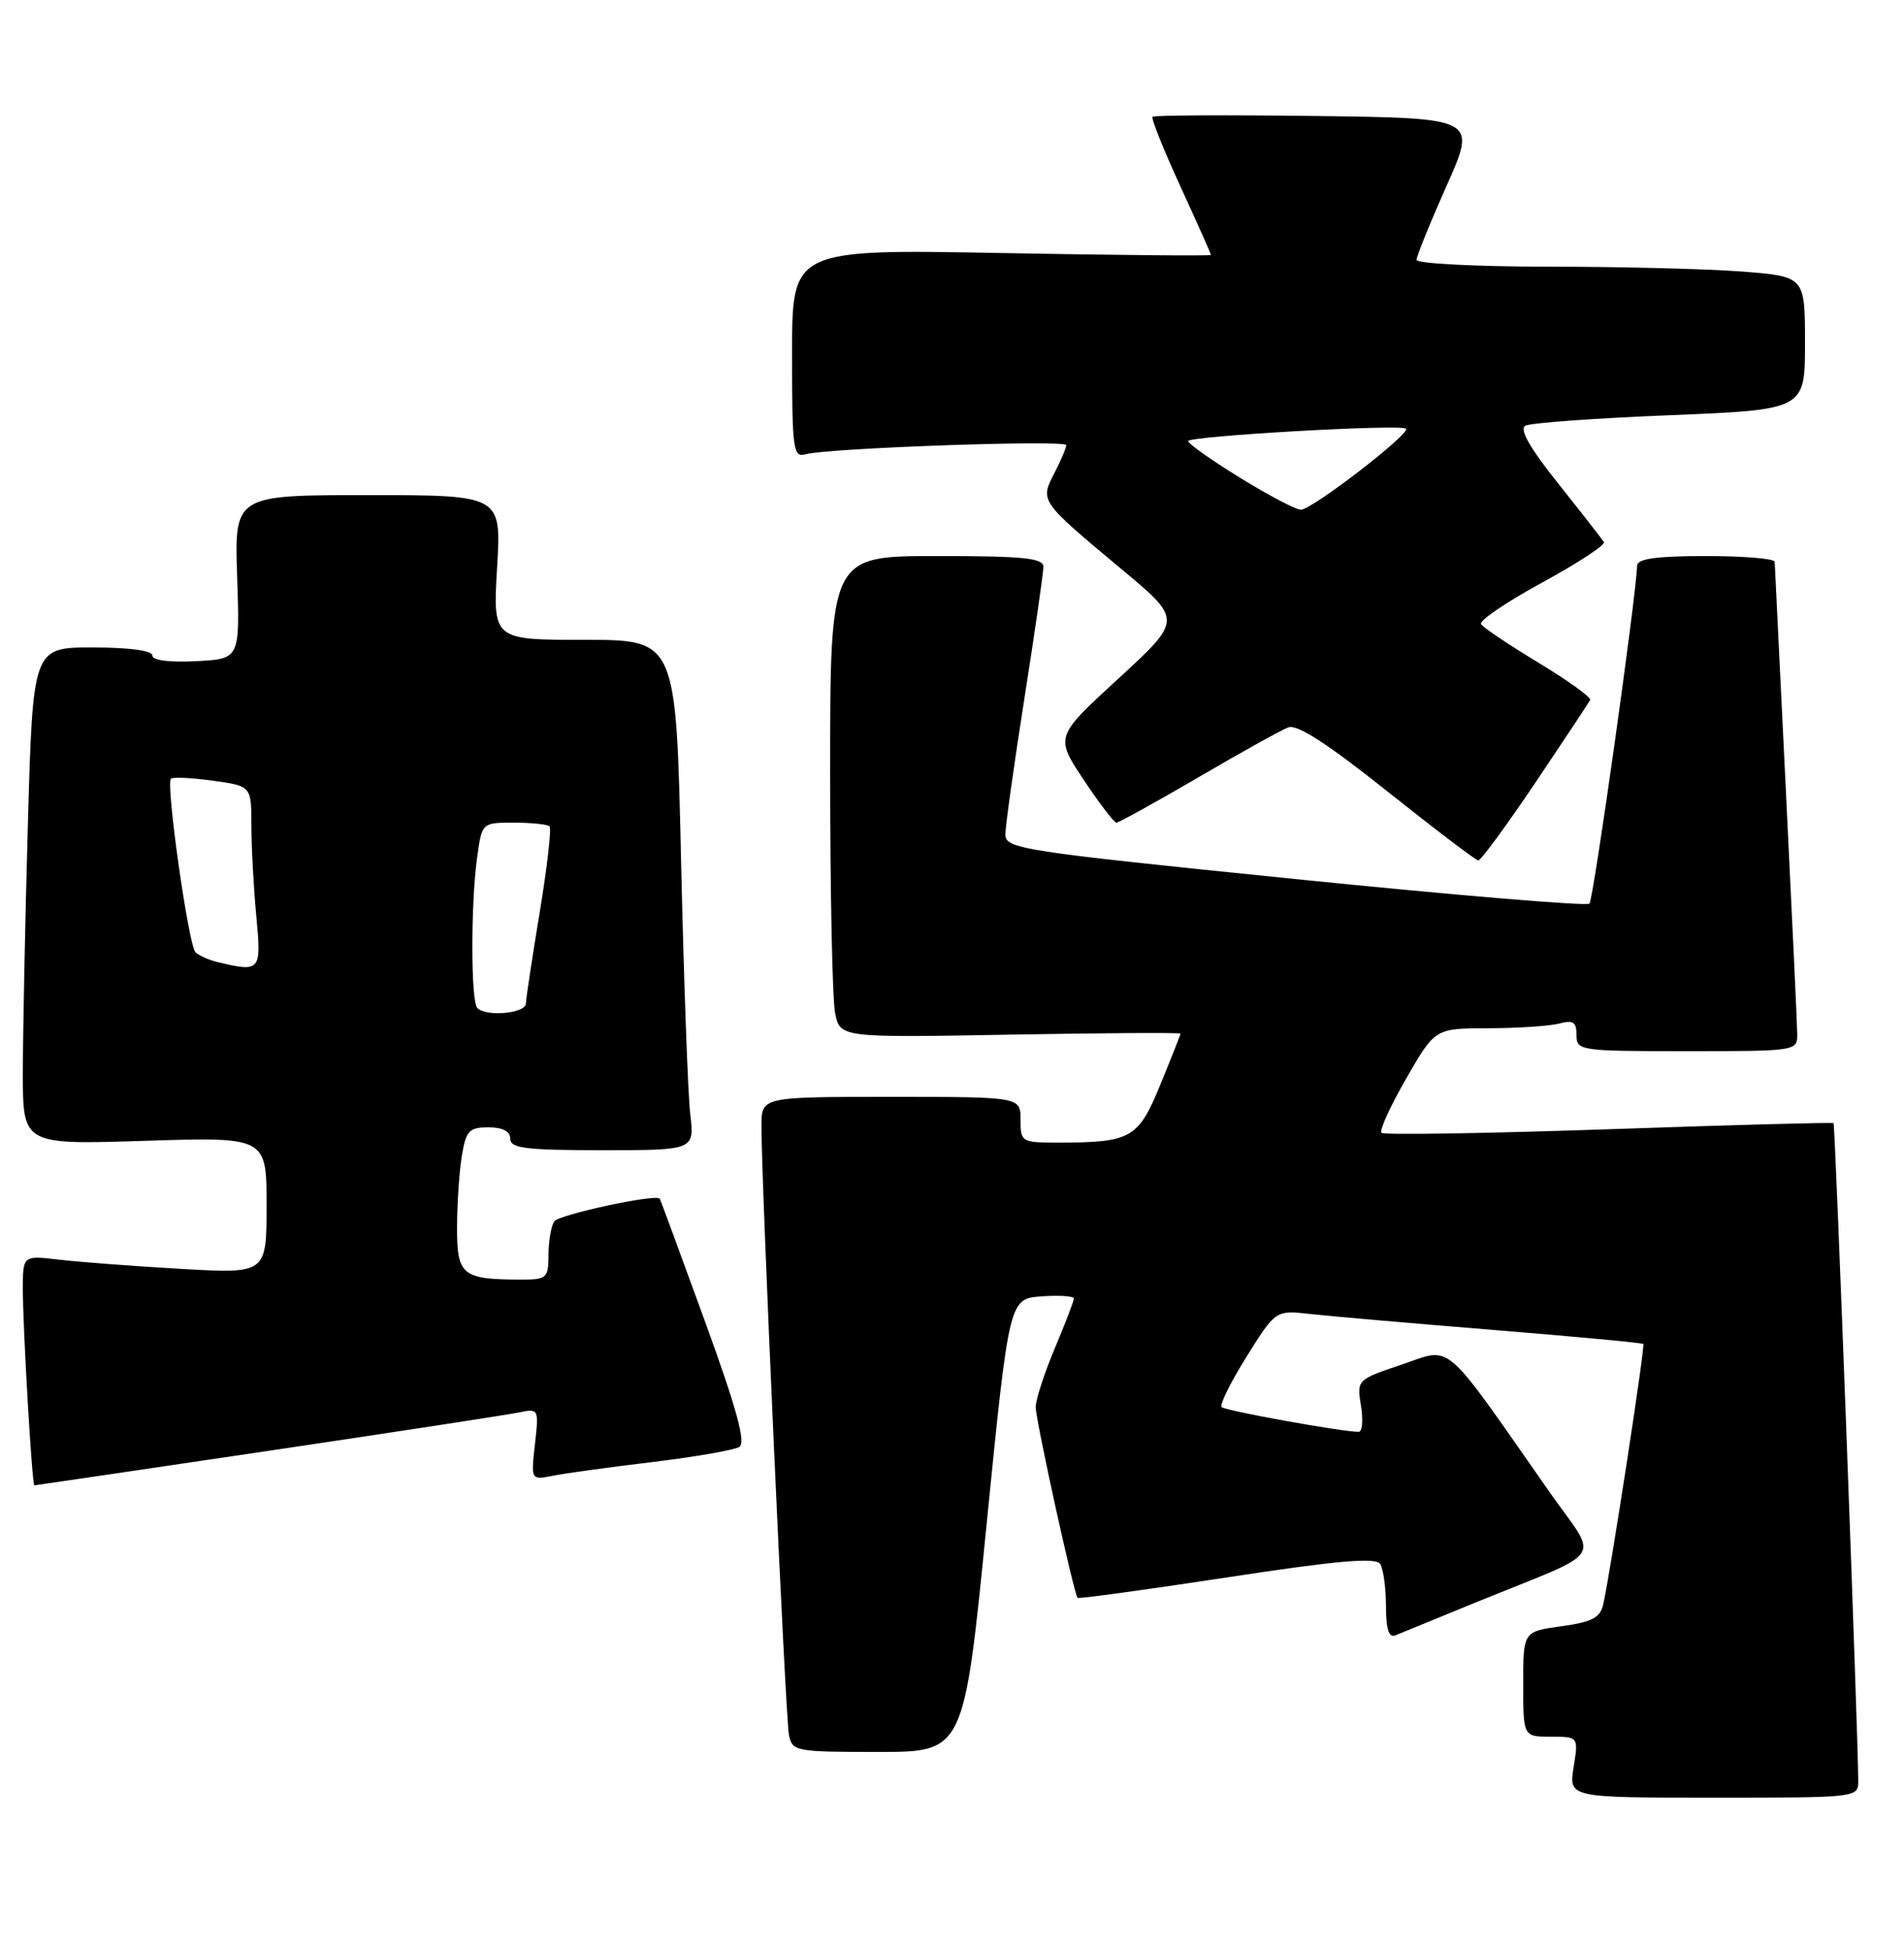 <?xml version="1.0" encoding="UTF-8" standalone="no"?>
<!DOCTYPE svg PUBLIC "-//W3C//DTD SVG 1.1//EN" "http://www.w3.org/Graphics/SVG/1.1/DTD/svg11.dtd" >
<svg xmlns="http://www.w3.org/2000/svg" xmlns:xlink="http://www.w3.org/1999/xlink" version="1.1" viewBox="0 0 250 256">
 <g >
 <path fill="currentColor"
d=" M 243.99 233.75 C 243.97 227.47 240.97 147.64 240.75 147.45 C 240.61 147.33 227.32 147.69 211.21 148.25 C 195.10 148.80 181.68 149.02 181.39 148.72 C 181.09 148.42 182.55 145.21 184.64 141.59 C 188.43 135.00 188.43 135.00 195.46 134.99 C 199.33 134.98 203.51 134.70 204.75 134.37 C 206.56 133.88 207.00 134.18 207.00 135.88 C 207.00 137.94 207.40 138.00 221.50 138.00 C 235.88 138.00 236.00 137.98 235.98 135.75 C 235.97 134.51 235.30 120.22 234.50 104.00 C 233.70 87.78 233.03 74.16 233.02 73.75 C 233.01 73.34 228.95 73.00 224.00 73.00 C 217.49 73.00 214.99 73.35 214.96 74.25 C 214.82 78.41 209.22 118.12 208.70 118.63 C 208.35 118.98 190.95 117.52 170.03 115.40 C 133.83 111.72 132.00 111.44 132.01 109.52 C 132.02 108.41 133.14 100.38 134.51 91.67 C 135.88 82.96 137.00 75.20 137.00 74.42 C 137.00 73.26 134.41 73.00 123.00 73.00 C 109.00 73.00 109.00 73.00 109.00 101.37 C 109.00 116.98 109.29 131.21 109.65 132.99 C 110.30 136.23 110.30 136.23 132.65 135.83 C 144.94 135.61 155.00 135.55 155.00 135.70 C 155.00 135.84 153.81 138.85 152.36 142.38 C 149.45 149.48 148.53 150.00 138.88 150.00 C 134.12 150.00 134.00 149.92 134.00 147.00 C 134.00 144.00 134.00 144.00 117.00 144.00 C 100.00 144.00 100.00 144.00 99.98 147.75 C 99.94 154.65 103.13 225.47 103.59 227.75 C 104.02 229.92 104.42 230.00 115.30 230.00 C 126.57 230.00 126.57 230.00 129.53 200.25 C 132.50 170.50 132.50 170.50 136.75 170.19 C 139.09 170.02 141.00 170.15 141.00 170.47 C 141.00 170.80 139.88 173.73 138.50 177.00 C 137.12 180.27 136.00 183.74 135.99 184.72 C 135.98 186.37 140.98 209.16 141.49 209.77 C 141.61 209.92 150.43 208.71 161.09 207.09 C 175.67 204.86 180.65 204.43 181.22 205.32 C 181.63 205.97 181.98 208.46 181.98 210.86 C 182.00 213.96 182.36 215.06 183.25 214.68 C 183.94 214.39 188.55 212.50 193.50 210.48 C 211.33 203.20 209.98 205.21 203.38 195.77 C 189.23 175.53 190.78 176.87 184.09 179.13 C 178.16 181.13 178.15 181.14 178.70 184.57 C 179.01 186.46 178.87 187.99 178.38 187.98 C 175.98 187.93 160.86 185.20 160.40 184.73 C 160.11 184.44 161.58 181.46 163.68 178.10 C 167.50 172.00 167.50 172.00 172.00 172.50 C 174.47 172.78 185.28 173.72 196.00 174.59 C 206.72 175.46 215.62 176.29 215.77 176.44 C 216.03 176.70 211.44 206.56 210.50 210.66 C 210.11 212.38 209.01 212.95 205.00 213.50 C 200.00 214.19 200.00 214.19 200.00 221.09 C 200.00 228.00 200.00 228.00 203.63 228.00 C 207.26 228.00 207.26 228.00 206.62 232.00 C 205.98 236.00 205.98 236.00 224.99 236.00 C 244.00 236.00 244.00 236.00 243.99 233.75 Z  M 35.11 190.49 C 51.82 188.01 66.68 185.73 68.13 185.43 C 70.74 184.90 70.76 184.95 70.24 189.60 C 69.71 194.31 69.71 194.31 72.60 193.74 C 74.20 193.42 80.08 192.61 85.68 191.94 C 91.27 191.26 96.40 190.37 97.07 189.96 C 97.96 189.41 96.76 185.01 92.52 173.35 C 89.35 164.63 86.69 157.44 86.63 157.36 C 86.05 156.72 73.33 159.47 72.77 160.35 C 72.36 160.98 72.02 162.96 72.02 164.75 C 72.00 167.84 71.81 168.00 68.25 167.99 C 60.67 167.96 60.00 167.40 60.01 161.13 C 60.02 158.04 60.30 153.81 60.64 151.75 C 61.19 148.43 61.59 148.00 64.13 148.00 C 66.01 148.00 67.00 148.52 67.00 149.50 C 67.00 150.75 69.01 151.00 79.09 151.00 C 91.19 151.00 91.19 151.00 90.63 146.25 C 90.32 143.64 89.78 128.56 89.42 112.75 C 88.77 84.00 88.77 84.00 76.74 84.00 C 64.71 84.00 64.71 84.00 65.27 74.50 C 65.84 65.00 65.84 65.00 48.31 65.00 C 30.78 65.00 30.78 65.00 31.14 75.75 C 31.50 86.50 31.50 86.50 25.75 86.80 C 22.21 86.98 20.00 86.70 20.00 86.05 C 20.00 85.41 16.97 85.00 12.16 85.00 C 4.32 85.00 4.32 85.00 3.66 108.25 C 3.30 121.04 3.00 135.73 3.00 140.89 C 3.00 150.28 3.00 150.28 19.00 149.77 C 35.00 149.26 35.00 149.26 35.00 158.24 C 35.00 167.22 35.00 167.22 23.75 166.58 C 17.56 166.22 10.36 165.68 7.75 165.37 C 3.00 164.81 3.00 164.81 3.00 169.25 C 3.00 174.40 4.21 195.00 4.51 195.00 C 4.62 195.00 18.39 192.97 35.11 190.49 Z  M 201.60 102.75 C 205.39 97.11 208.63 92.22 208.79 91.89 C 208.95 91.55 205.90 89.36 202.02 87.01 C 198.14 84.67 194.74 82.38 194.46 81.94 C 194.19 81.49 197.80 79.03 202.49 76.48 C 207.18 73.92 210.83 71.53 210.60 71.17 C 210.37 70.80 207.69 67.36 204.63 63.52 C 200.86 58.80 199.46 56.33 200.28 55.89 C 200.95 55.52 209.49 54.90 219.25 54.51 C 237.00 53.79 237.00 53.79 237.00 45.04 C 237.00 36.30 237.00 36.30 228.75 35.65 C 224.21 35.30 212.74 35.01 203.25 35.01 C 193.76 35.00 186.00 34.60 186.00 34.12 C 186.00 33.63 187.78 29.24 189.95 24.37 C 193.90 15.50 193.90 15.50 172.80 15.23 C 161.20 15.08 151.54 15.13 151.33 15.33 C 151.13 15.54 152.77 19.64 154.98 24.45 C 157.19 29.26 159.00 33.32 159.00 33.47 C 159.00 33.61 146.62 33.50 131.50 33.22 C 104.00 32.71 104.00 32.71 104.00 46.42 C 104.00 59.00 104.14 60.09 105.75 59.64 C 108.64 58.82 140.00 57.72 140.00 58.44 C 140.00 58.80 139.30 60.46 138.44 62.12 C 136.54 65.79 136.51 65.75 147.28 74.74 C 155.24 81.37 155.24 81.37 146.89 89.05 C 138.53 96.72 138.53 96.72 142.28 102.36 C 144.34 105.46 146.28 108.00 146.59 108.00 C 146.90 108.00 151.73 105.33 157.33 102.06 C 162.92 98.79 168.25 95.83 169.16 95.49 C 170.31 95.05 174.33 97.65 182.16 103.89 C 188.40 108.86 193.77 112.94 194.10 112.96 C 194.43 112.98 197.80 108.39 201.60 102.75 Z  M 62.67 132.33 C 61.82 131.49 61.80 118.74 62.64 112.64 C 63.27 108.00 63.27 108.00 67.47 108.00 C 69.78 108.00 71.89 108.22 72.16 108.49 C 72.42 108.76 71.85 113.82 70.87 119.74 C 69.89 125.66 69.07 131.06 69.05 131.75 C 69.00 133.05 63.85 133.52 62.67 132.33 Z  M 28.50 126.29 C 27.40 126.02 26.13 125.45 25.67 125.02 C 24.76 124.16 21.75 102.92 22.44 102.23 C 22.68 101.99 25.15 102.11 27.94 102.49 C 33.00 103.19 33.00 103.19 33.01 108.34 C 33.01 111.18 33.30 116.54 33.65 120.25 C 34.34 127.53 34.23 127.66 28.50 126.29 Z  M 162.75 62.68 C 159.04 60.39 156.00 58.24 156.00 57.91 C 156.00 57.25 183.99 55.65 184.61 56.28 C 185.25 56.92 172.15 67.00 170.79 66.92 C 170.08 66.88 166.46 64.97 162.75 62.68 Z "/>
</g>
</svg>